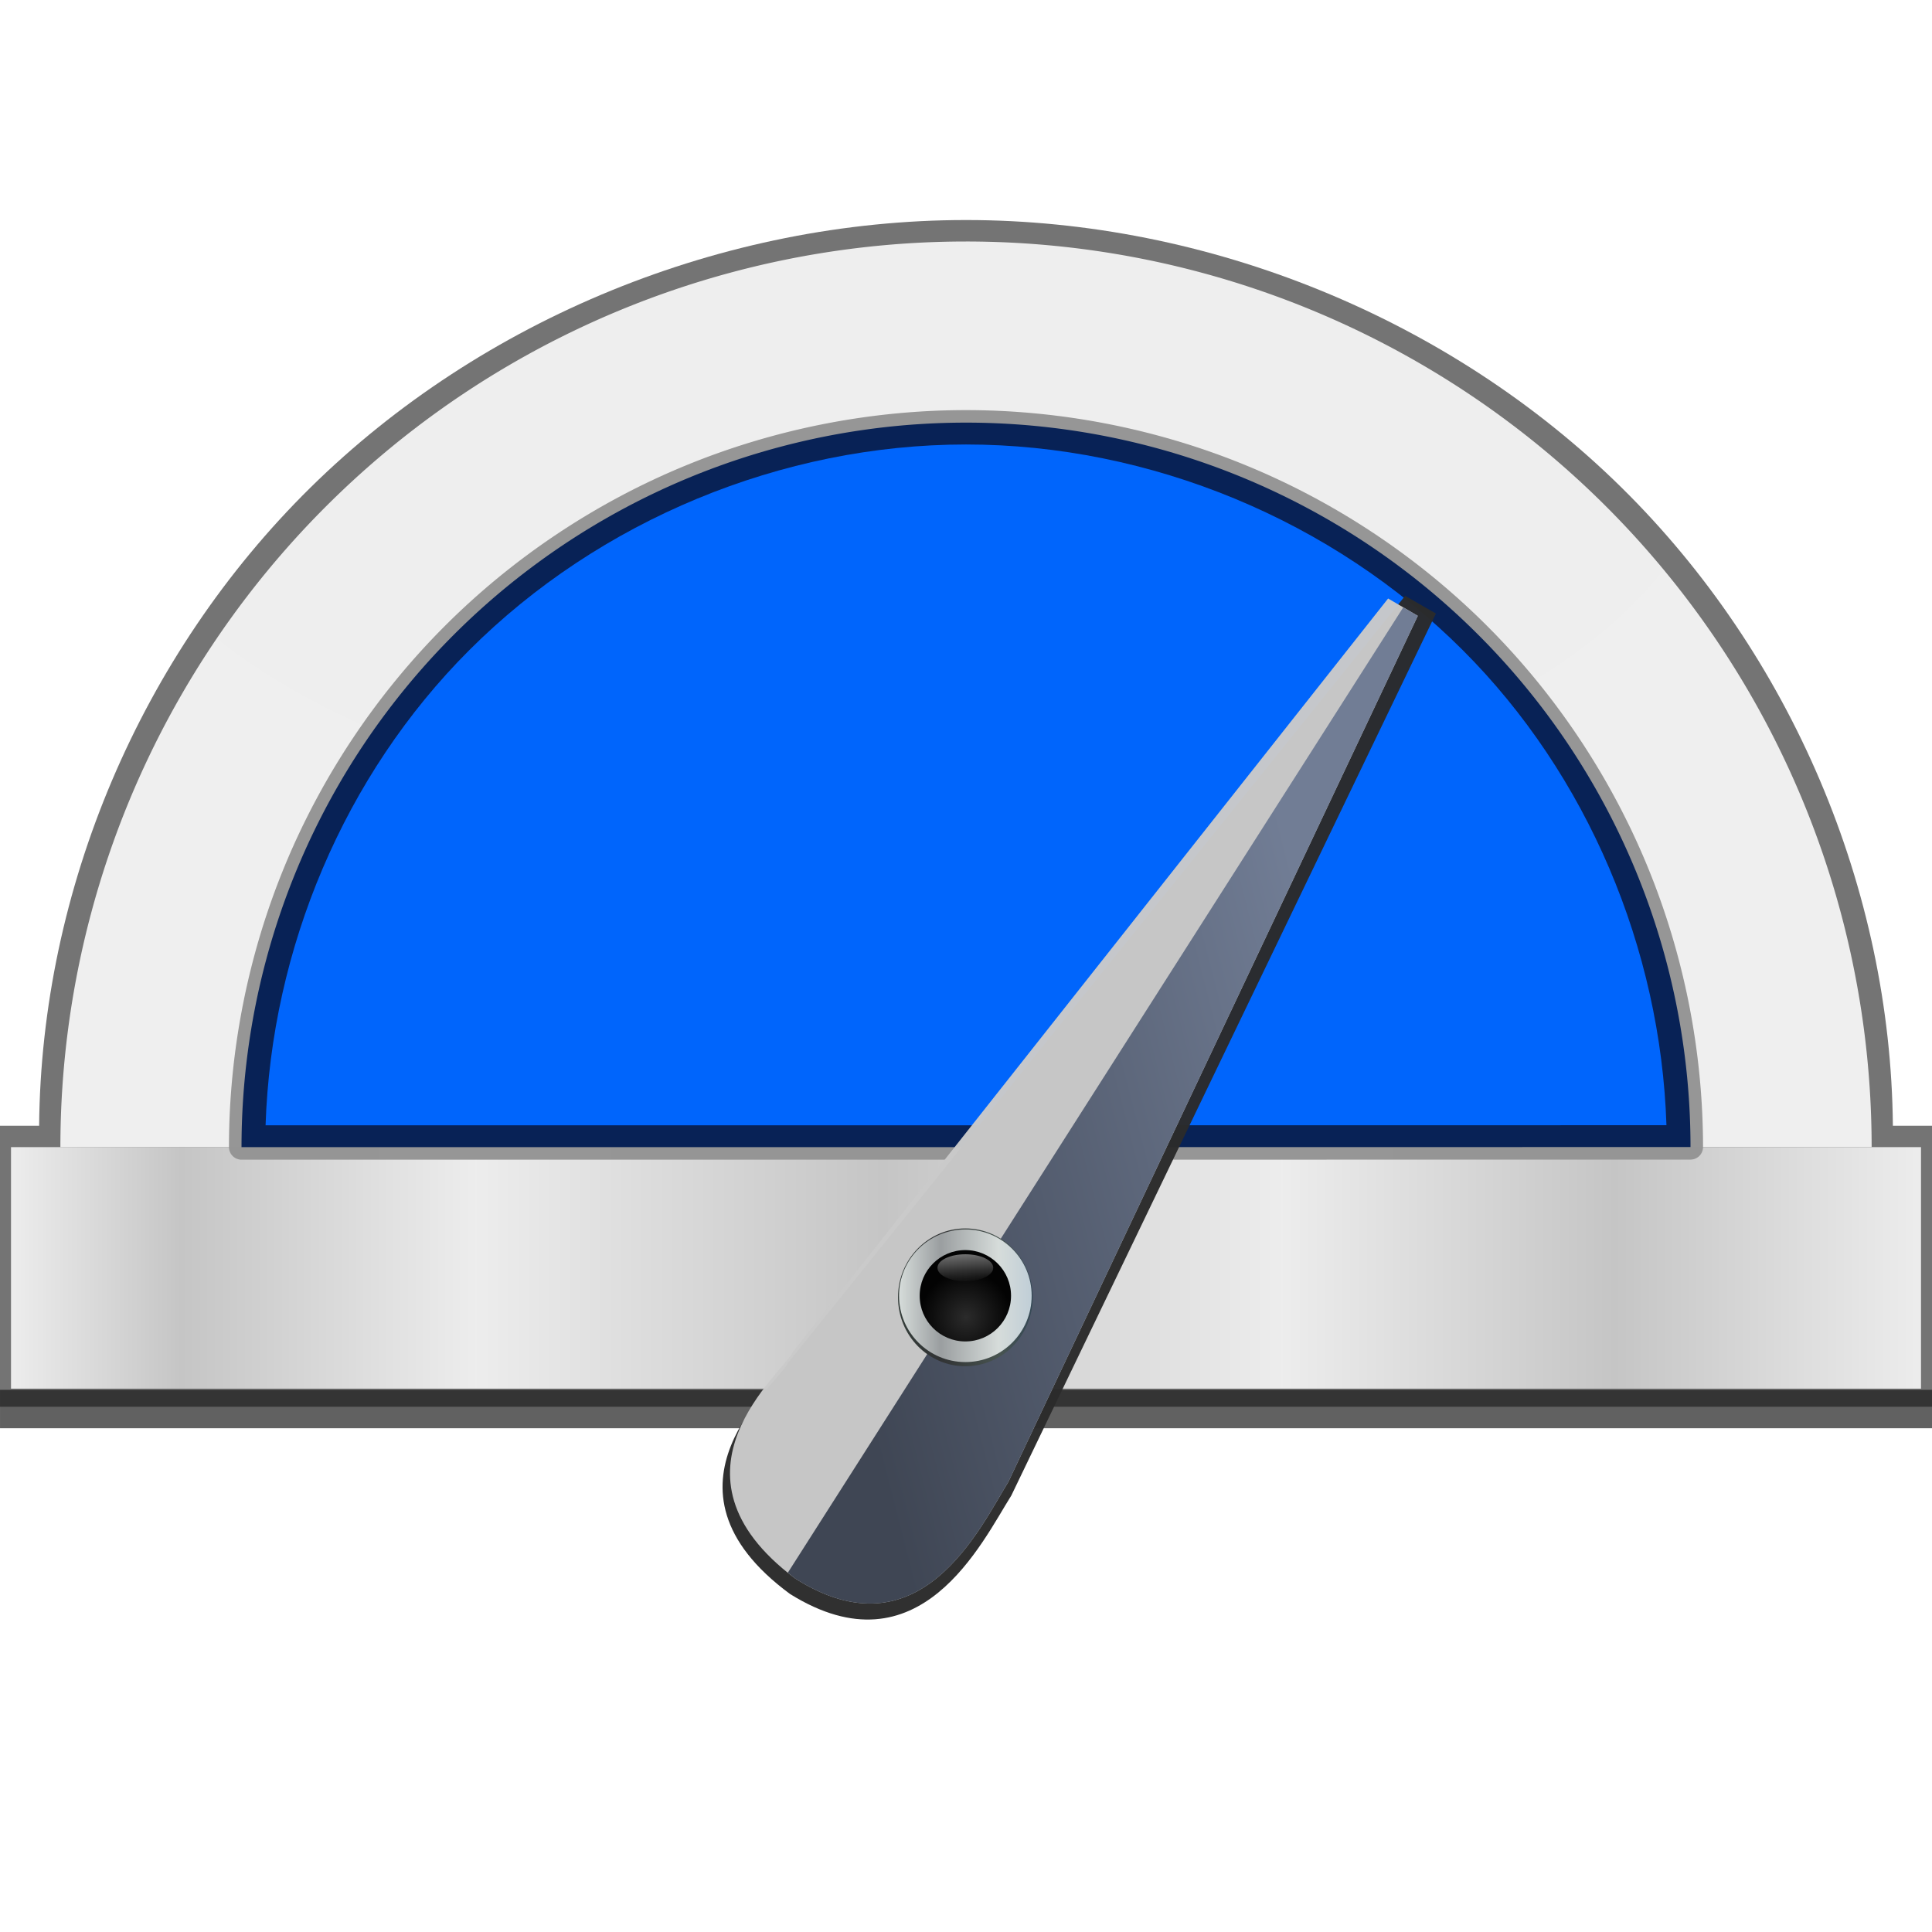 <svg height="32" width="32" xmlns="http://www.w3.org/2000/svg" xmlns:xlink="http://www.w3.org/1999/xlink"><radialGradient id="a" cx="139.629" cy="246.876" gradientTransform="matrix(1 0 0 .5 0 141.438)" gradientUnits="userSpaceOnUse" r="60"><stop offset="0" stop-color="#efefef"/><stop offset="1" stop-color="#f0f0f0"/></radialGradient><linearGradient id="b" gradientTransform="matrix(.989 0 0 1 1.636 0)" gradientUnits="userSpaceOnUse" x1="79.629" x2="207.629" y1="322.876" y2="322.876"><stop offset="0" stop-color="#eee"/><stop offset=".089" stop-color="#c6c6c6"/><stop offset=".243" stop-color="#eee"/><stop offset=".456" stop-color="#c6c6c6"/><stop offset=".665" stop-color="#eee"/><stop offset=".839" stop-color="#c6c6c6"/><stop offset="1" stop-color="#eee"/></linearGradient><linearGradient id="c" gradientUnits="userSpaceOnUse" x1="143.629" x2="143.629" y1="336.876" y2="332.876"><stop offset="0" stop-color="#2a2a2a"/><stop offset="1" stop-color="#616161"/></linearGradient><filter id="d" color-interpolation-filters="sRGB" height="1.037" width="1.018" x="-.009" y="-.018"><feGaussianBlur stdDeviation=".345"/></filter><filter id="e" color-interpolation-filters="sRGB" height="1.036" width="1.018" x="-.009" y="-.018"><feGaussianBlur stdDeviation=".368"/></filter><linearGradient id="f" gradientUnits="userSpaceOnUse" x1="194.629" x2="205.879" y1="226.126" y2="226.126"><stop offset="0" stop-color="#d6dcda"/><stop offset=".311" stop-color="#9a9ea0"/><stop offset=".75" stop-color="#d6dcda"/><stop offset="1" stop-color="#c0ced7"/></linearGradient><radialGradient id="g" cx="200.316" cy="227.939" gradientUnits="userSpaceOnUse" r="3.875"><stop offset="0" stop-color="#2b2b2b"/><stop offset="1" stop-color="#030303"/></radialGradient><linearGradient id="h" gradientTransform="matrix(.88 0 0 .924 24.041 16.872)" gradientUnits="userSpaceOnUse" x1="200.816" x2="201.129" y1="219.626" y2="225.189"><stop offset="0" stop-color="#ececec"/><stop offset="1" stop-color="#ececec" stop-opacity="0"/></linearGradient><linearGradient id="i" gradientTransform="matrix(1.016 0 0 1.039 -3.147 -8.75)" gradientUnits="userSpaceOnUse" x1="194.629" x2="205.879" y1="226.126" y2="226.126"><stop offset="0" stop-color="#343d3a"/><stop offset=".311" stop-color="#313334"/><stop offset=".75" stop-color="#485450"/><stop offset="1" stop-color="#344855"/></linearGradient><linearGradient id="j" gradientUnits="userSpaceOnUse" x1="131.824" x2="167.061" y1="310.115" y2="301.115"><stop offset="0" stop-color="#3f4654"/><stop offset="1" stop-color="#717d95"/></linearGradient><filter id="k" color-interpolation-filters="sRGB" height="1.041" width="1.058" x="-.029" y="-.02"><feGaussianBlur stdDeviation=".575"/></filter><g transform="matrix(.25 0 0 .25 -19.907 -59.219)"><path d="m79.629 328.954h128v2.547h-128z" fill="url(#c)"/><path d="m143.625 251.454c-16.079.001-32.06 6.524-43.43 17.727-11.247 11.082-17.834 26.61-17.975 42.279h-2.592v18.616h128v-18.616h-2.592c-.14-15.672-6.73-31.202-17.98-42.285-11.371-11.201-27.352-17.722-43.432-17.721z" fill="#171717" fill-opacity=".603" opacity=".99"/><path d="m83.629 312.876a60 60 0 0 1 59.997-60 60 60 0 0 1 60.003 59.993l-60 .007z" fill="url(#a)" opacity=".99"/><path d="m80.358 312.876h126.542v16h-126.542z" fill="url(#b)" opacity=".99"/><path d="m143.627 264.047c-6.392 0-12.78 1.271-18.686 3.717-5.905 2.446-11.322 6.066-15.842 10.586s-8.138 9.937-10.584 15.842c-2.446 5.905-3.717 12.294-3.717 18.686a.831.831 0 0 0 .83.83h48l48-.006a.831.831 0 0 0 .83-.83c-.001-6.392-1.272-12.781-3.719-18.686-2.447-5.905-6.066-11.321-10.586-15.84-4.52-4.519-9.937-8.138-15.842-10.584s-12.294-3.715-18.686-3.715z" fill="#949494" filter="url(#e)" opacity=".99"/><path d="m95.629 312.876a48 48 0 0 1 47.997-48 48 48 0 0 1 48.003 47.995l-48 .005z" fill="#082256" opacity=".99"/><path d="m143.627 266.324c-12.187.001-24.3 5.017-32.918 13.635-8.274 8.274-13.104 19.78-13.486 31.471h46.406l46.406-.006c-.383-11.69-5.216-23.196-13.49-31.469-8.618-8.617-20.731-13.631-32.918-13.631z" fill="#06f" filter="url(#d)" opacity=".99"/><g fill-rule="evenodd"><path d="m131.978 342.487c8.587 5.344 12.697-3.431 14.65-6.524l28.133-58.441-2.04-1.17-40.916 50.857c-.556 1.31-9.513 8.151.173 15.279z" fill="#2b2b2b" fill-opacity=".976" filter="url(#k)"/><path d="m132.311 341.457c8.279 5.247 12.242-3.368 14.125-6.405l27.125-57.375-1.967-1.149-39.45 49.929c-.536 1.286-9.172 8.002.167 15z" fill="#cacaca" fill-opacity=".976"/><path d="m172.598 277.114-40.773 63.957c.16.129.314.258.486.387 8.279 5.247 12.242-3.369 14.125-6.406l27.125-57.375z" fill="url(#j)"/></g><g transform="matrix(.781 0 0 .781 -12.813 146.119)"><ellipse cx="200.254" cy="226.259" fill="url(#i)" rx="5.713" ry="5.846"/><circle cx="200.254" cy="226.126" fill="url(#f)" r="5.625"/><circle cx="200.254" cy="226.126" fill="url(#g)" r="3.875"/><ellipse cx="200.254" cy="223.751" fill="url(#h)" rx="2.365" ry="1.145"/></g></g></svg>